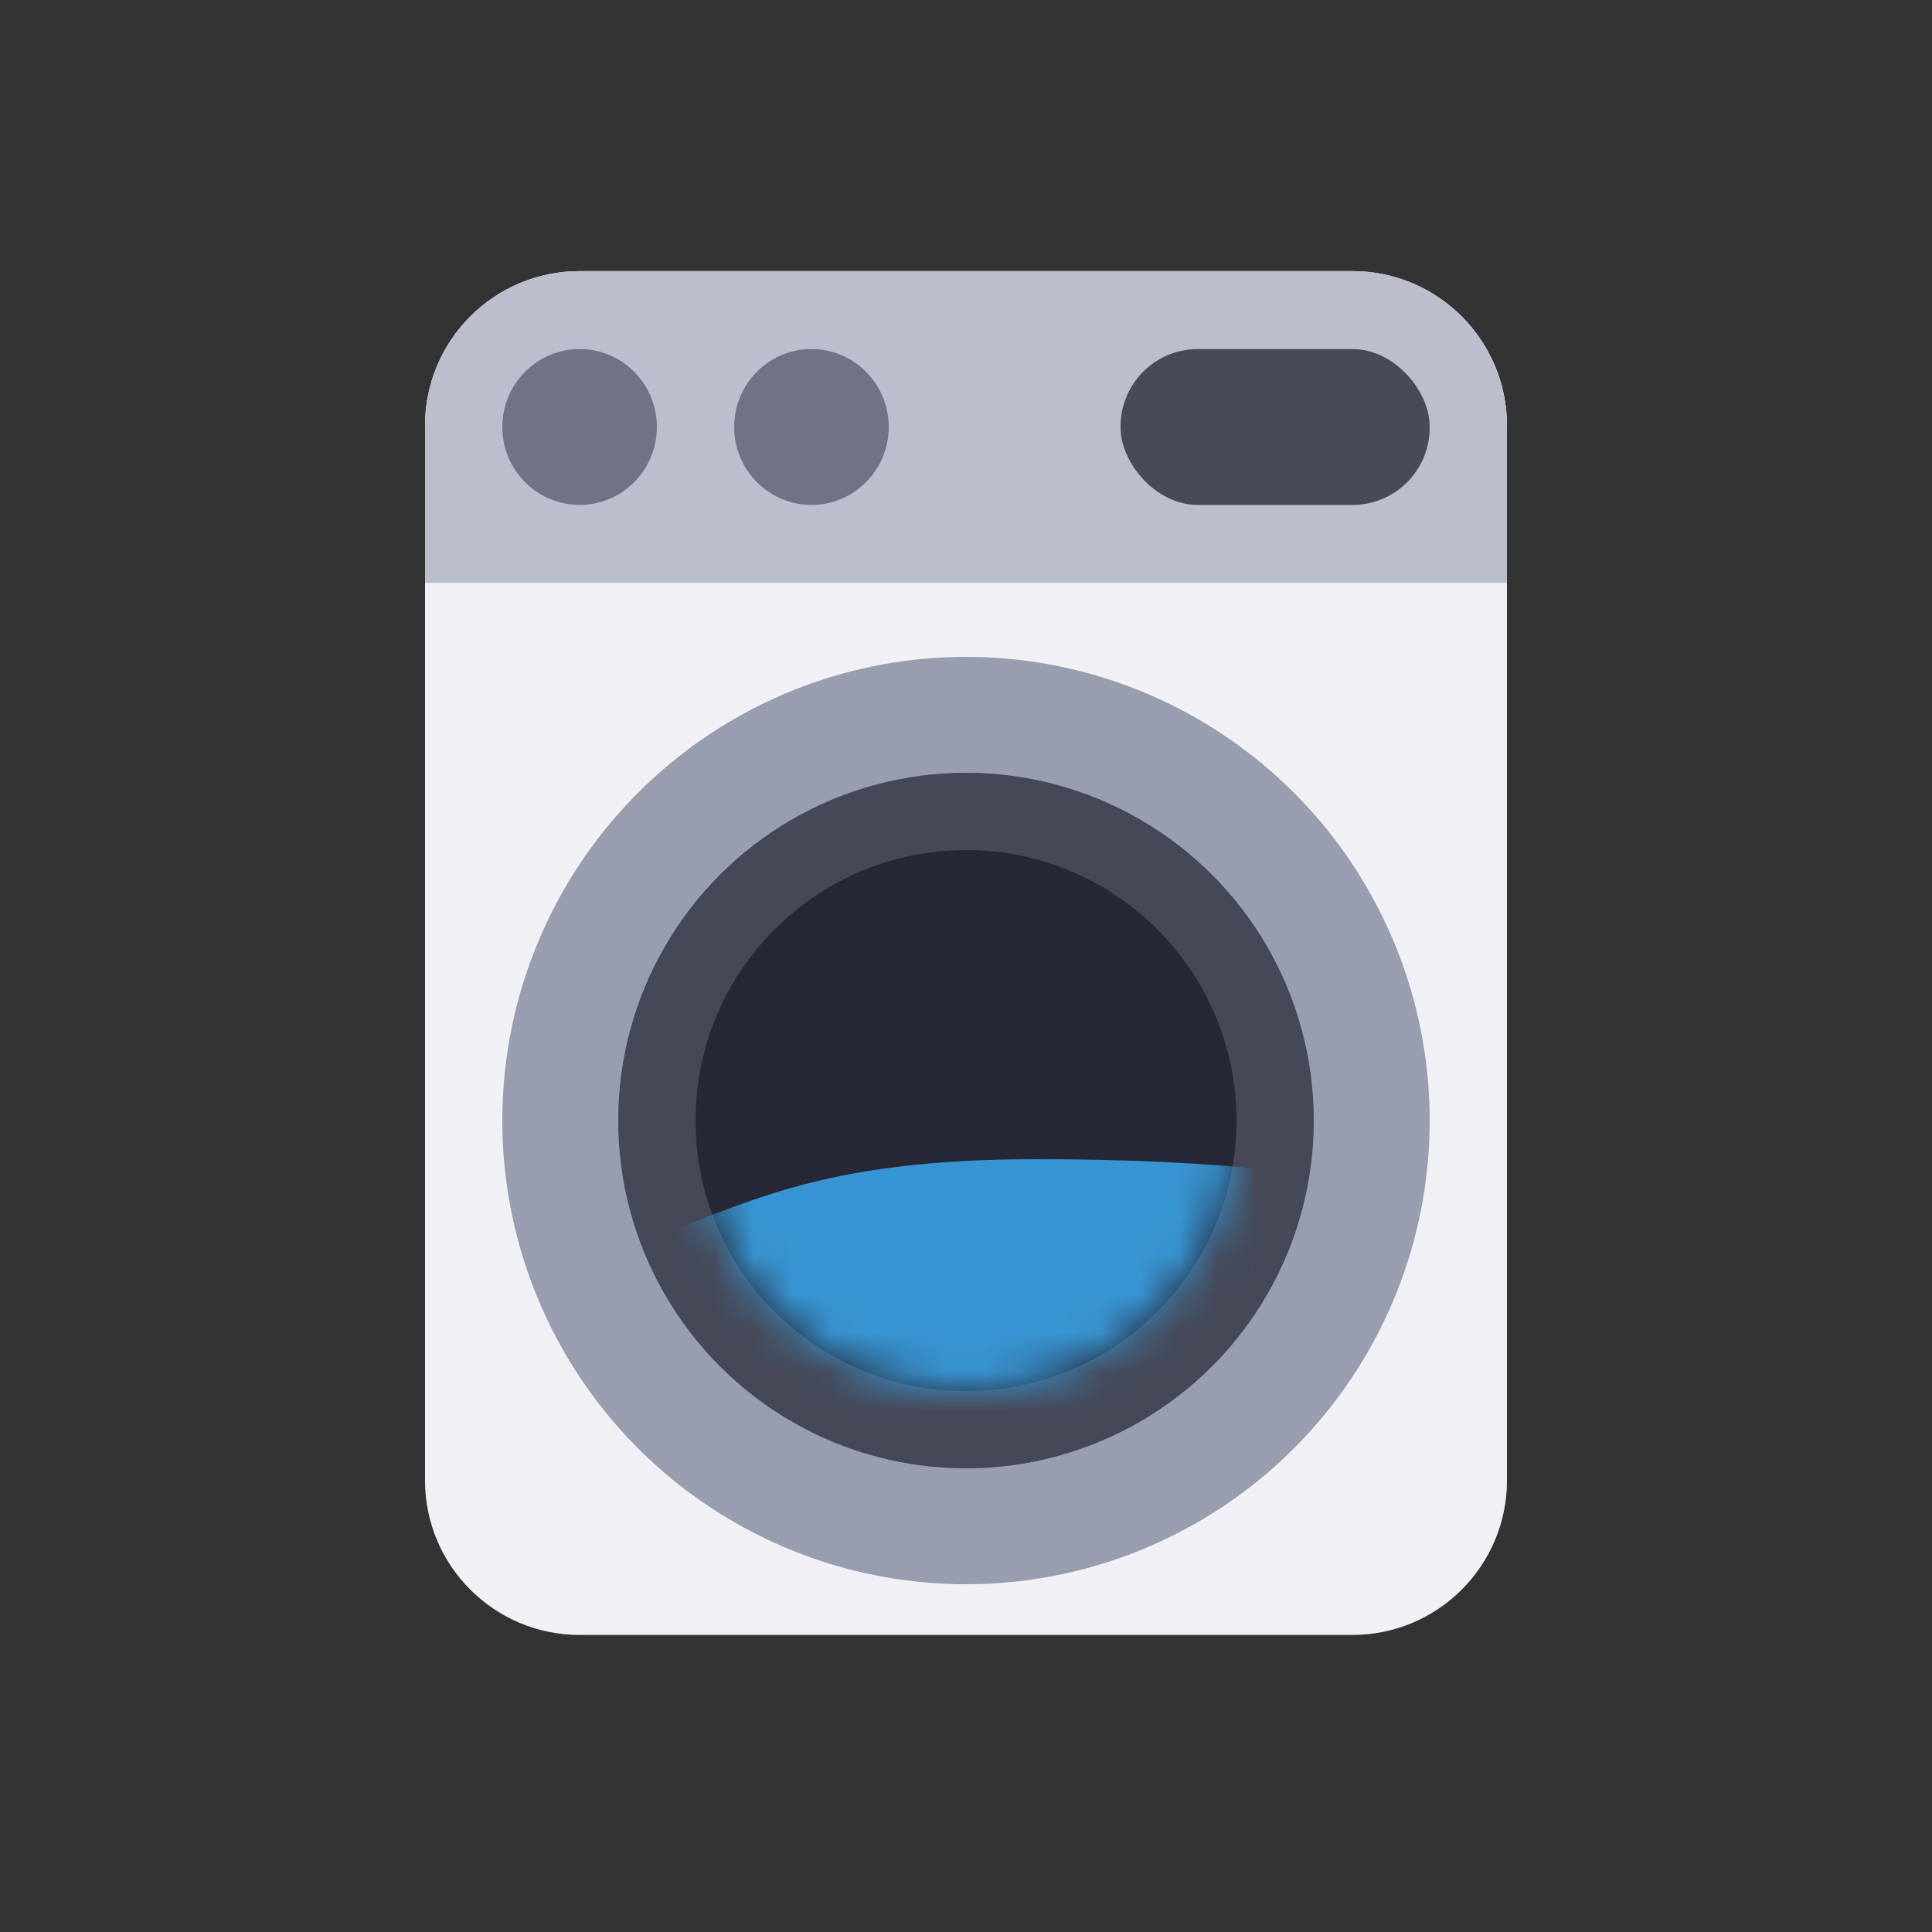 <svg width="50" height="50" viewBox="0 0 50 50" fill="none"
    xmlns="http://www.w3.org/2000/svg">
    <rect x="0" y="0" width="50" height="50" fill="#333333" stroke="none"/>
    <g id="washing_on">
        <g id="washing_on_2">
            <g id="color_white">
                <path id="Device Frame" fill-rule="evenodd" clip-rule="evenodd" d="M11 11.017C11 8.808 12.791 7.017 15 7.017H35C37.209 7.017 39 8.808 39 11.017V38.311C39 40.52 37.209 42.311 35 42.311H15C12.791 42.311 11 40.52 11 38.311L11 11.017Z" fill="white"/>
            </g>
            <g id="color_gray75" opacity="0.25">
                <path id="Device Frame Copy" fill-rule="evenodd" clip-rule="evenodd" d="M11 11.017C11 8.808 12.791 7.017 15 7.017H35C37.209 7.017 39 8.808 39 11.017V38.311C39 40.52 37.209 42.311 35 42.311H15C12.791 42.311 11 40.52 11 38.311L11 11.017Z" fill="#C7C9D7"/>
            </g>
            <g id="color_gray75_2">
                <path id="Top" fill-rule="evenodd" clip-rule="evenodd" d="M39 15.084H11V11.017C11 8.808 12.791 7.017 15 7.017H35C37.209 7.017 39 8.808 39 11.017V15.084Z" fill="#C7C9D7"/>
            </g>
            <g id="color_gray55" opacity="0.25">
                <path id="Top_2" fill-rule="evenodd" clip-rule="evenodd" d="M39 15.084H11V11.017C11 8.808 12.791 7.017 15 7.017H35C37.209 7.017 39 8.808 39 11.017V15.084Z" fill="#999DB0"/>
            </g>
            <g id="Door">
                <g id="color_gray55_2">
                    <circle id="Outer Ring" cx="25" cy="29" r="12" fill="#999DB0"/>
                </g>
                <g id="color_gray33">
                    <circle id="Inner Ring Copy" cx="25" cy="29" r="9" fill="#5F6373"/>
                </g>
                <g id="color_gray25" opacity="0.5">
                    <circle id="Inner Ring" cx="25" cy="29" r="9" fill="#2B2D3C"/>
                </g>
                <g id="Bulleye">
                    <g id="color_gray20">
                        <circle id="Ring" cx="25" cy="29" r="7" transform="rotate(-180 25 29)" fill="#262836"/>
                    </g>
                    <mask id="mask0" mask-type="alpha" maskUnits="userSpaceOnUse" x="18" y="22" width="14" height="14">
                        <circle id="Oval 14 Copy 7" cx="25" cy="29" r="7" transform="rotate(-180 25 29)" fill="#262836"/>
                    </mask>
                    <g mask="url(#mask0)">
                        <g id="translate_0_0_0_100_73_0">
                            <g id="rotate_0_0_25_-5_50_0_75_5_100_0">
                                <g id="color_blue">
                                    <path id="Water" d="M-73 41L-73 32C-73 32 -70.525 33 -62.274 33C-58.247 33 -56.382 32.285 -54.472 31.554C-52.47 30.786 -50.418 30 -45.772 30C-41.007 30 -38.289 30.413 -35.707 30.806C-33.371 31.162 -31.147 31.5 -27.621 31.5C-24.006 31.5 -21.955 30.433 -19.85 29.339C-17.632 28.185 -15.353 27 -11.119 27C-6.286 27 -3.718 28.716 -1.59 30.137C-1.59 30.137 -0.393 31 2.082 32C4.558 33 7.797 33 10.333 33H10.333C14.36 33 16.225 32.285 18.135 31.554C20.137 30.786 22.189 30 26.835 30C31.6 30 34.318 30.413 36.9 30.806C39.236 31.162 41.46 31.5 44.986 31.5C48.602 31.5 50.652 30.433 52.757 29.339C54.975 28.185 57.254 27 61.488 27C66.321 27 68.889 28.716 71.017 30.137C72.522 31.142 73.806 32 75.514 32C79.64 32 73.864 41 73.864 41L-73 41Z" fill="#228ACE"/>
                                </g>
                                <g id="color_white_2" opacity="0.1">
                                    <path id="Water_2" d="M-73 41L-73 32C-73 32 -70.525 33 -62.274 33C-58.247 33 -56.382 32.285 -54.472 31.554C-52.47 30.786 -50.418 30 -45.772 30C-41.007 30 -38.289 30.413 -35.707 30.806C-33.371 31.162 -31.147 31.5 -27.621 31.5C-24.006 31.5 -21.955 30.433 -19.85 29.339C-17.632 28.185 -15.353 27 -11.119 27C-6.286 27 -3.718 28.716 -1.59 30.137C-1.59 30.137 -0.393 31 2.082 32C4.558 33 7.797 33 10.333 33H10.333C14.36 33 16.225 32.285 18.135 31.554C20.137 30.786 22.189 30 26.835 30C31.6 30 34.318 30.413 36.9 30.806C39.236 31.162 41.46 31.5 44.986 31.5C48.602 31.5 50.652 30.433 52.757 29.339C54.975 28.185 57.254 27 61.488 27C66.321 27 68.889 28.716 71.017 30.137C72.522 31.142 73.806 32 75.514 32C79.64 32 73.864 41 73.864 41L-73 41Z" fill="white"/>
                                </g>
                            </g>
                        </g>
                    </g>
                </g>
            </g>
            <g id="color_gray40">
                <ellipse id="Knob1" cx="15" cy="11.05" rx="2" ry="2.017" fill="#6F7383"/>
                <ellipse id="Knob2" cx="21" cy="11.05" rx="2" ry="2.017" fill="#6F7383"/>
            </g>
            <g id="color_gray25_2" opacity="0.8">
                <rect id="Display" x="29" y="9.034" width="8" height="4.034" rx="2" fill="#2B2D3C"/>
            </g>
        </g>
    </g>
</svg>
